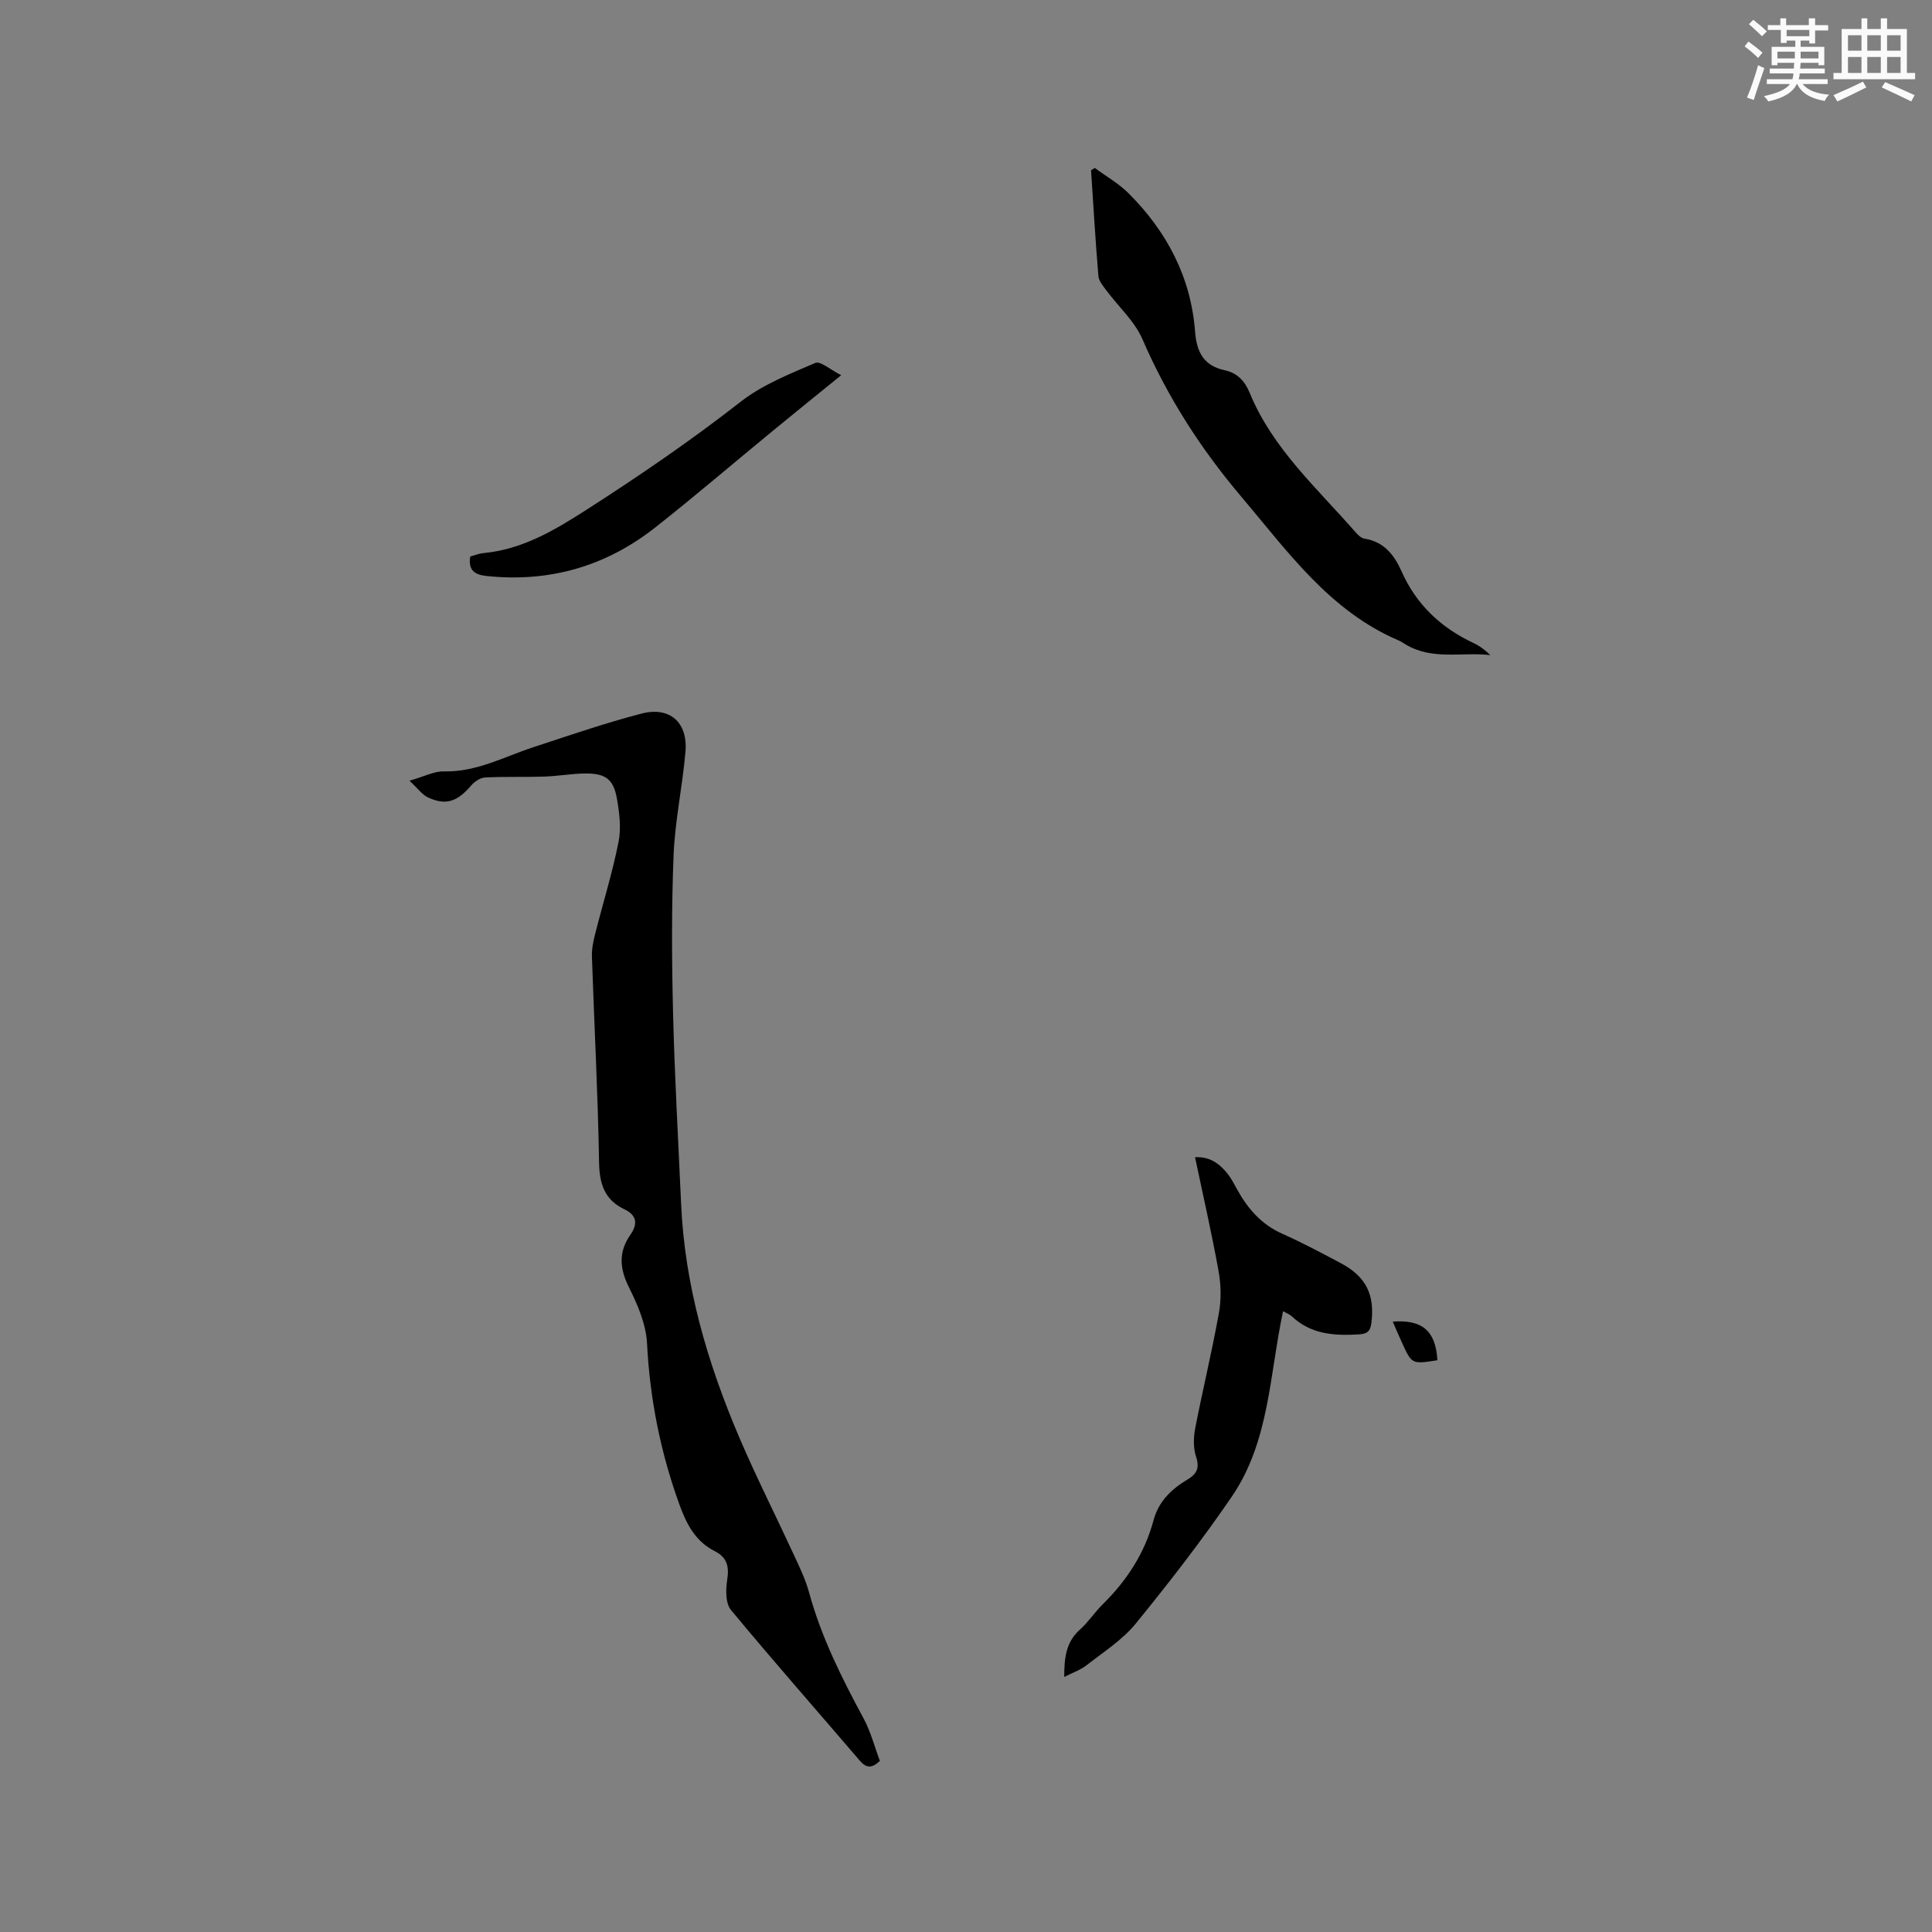 <svg enable-background="new 0 0 400 400" viewBox="0 0 400 400" xmlns="http://www.w3.org/2000/svg"><rect x="0" y="0" width="400" height="400" fill="#808080" stroke="none"/><g fill="#010000"><path d="m84.78 161.64c3.09-.88 5.11-1.98 7.11-1.93 6.74.17 12.46-3.02 18.56-5.02 7.42-2.43 14.82-4.99 22.37-6.95 5.86-1.52 9.61 1.83 9.1 7.87-.61 7.17-2.17 14.27-2.46 21.44-.44 10.89-.38 21.81-.11 32.71.32 13.14 1.08 26.26 1.66 39.39.74 16.96 5.44 32.96 12.04 48.43 3.49 8.17 7.51 16.11 11.24 24.18 1.19 2.58 2.47 5.18 3.21 7.91 2.53 9.27 6.78 17.75 11.31 26.14 1.48 2.75 2.27 5.87 3.36 8.77-1.72 1.62-2.85 1.47-4.18-.08-8.89-10.39-17.94-20.65-26.66-31.18-1.13-1.37-1.09-4.17-.78-6.17.44-2.77.03-4.69-2.57-6-3.95-1.99-5.82-5.54-7.27-9.53-3.94-10.83-6.16-21.94-6.75-33.49-.2-3.94-1.94-8-3.75-11.62-1.94-3.9-2.18-7.3.3-10.86 1.55-2.22 1.39-4.03-1.24-5.28-4.13-1.97-5.17-5.28-5.24-9.75-.24-14.2-1-28.39-1.48-42.58-.05-1.54.28-3.14.66-4.65 1.61-6.36 3.57-12.64 4.85-19.06.58-2.91.18-6.13-.36-9.11-.71-3.91-2.37-5.1-6.44-5.08-2.85.01-5.69.55-8.54.64-4.1.14-8.21-.02-12.3.19-1.01.05-2.2.87-2.9 1.69-2.84 3.32-5.21 4.16-8.91 2.44-1.22-.57-2.1-1.86-3.83-3.46z"/><path d="m226.65 34.76c2.35 1.74 4.97 3.22 7.01 5.26 7.9 7.89 12.9 17.34 13.76 28.57.33 4.33 1.79 7.13 6.16 8.07 2.59.56 4.15 2.23 5.15 4.66 4.75 11.59 14 19.78 21.98 28.94.47.54 1.13 1.16 1.78 1.26 4.05.63 6.18 3.38 7.69 6.78 3.06 6.89 8.16 11.67 14.91 14.84 1.24.58 2.36 1.41 3.46 2.49-5.89-.68-12.03 1.14-17.59-2.24-.45-.28-.9-.58-1.38-.79-14.28-6.1-22.92-18.35-32.48-29.64-8.42-9.93-15.36-20.69-20.55-32.69-1.63-3.77-4.99-6.78-7.51-10.17-.67-.91-1.55-1.93-1.63-2.97-.61-7.28-1.04-14.57-1.52-21.86.26-.16.51-.34.76-.51z"/><path d="m220.34 347.19c0-3.91.33-7.21 3.26-9.81 1.73-1.54 3.02-3.56 4.67-5.19 5-4.92 8.73-10.62 10.55-17.41 1.07-4.01 3.75-6.49 7.08-8.49 1.87-1.12 2.51-2.35 1.74-4.66-.59-1.78-.56-3.96-.2-5.84 1.55-8 3.48-15.92 4.92-23.94.51-2.81.44-5.87-.07-8.69-1.41-7.8-3.18-15.53-4.87-23.57 3.12-.17 5.11 1.38 6.77 3.46.78.99 1.35 2.15 1.97 3.26 2.2 3.98 5.03 7.21 9.33 9.13 4.15 1.85 8.18 3.99 12.19 6.13 5.2 2.78 6.98 6.57 6.25 12.34-.22 1.72-.86 2.26-2.59 2.36-5.09.31-9.93 0-13.9-3.75-.43-.41-1.05-.62-1.8-1.04-2.81 13.18-2.82 26.99-10.61 38.38-6.2 9.06-12.95 17.78-19.89 26.29-2.76 3.38-6.64 5.86-10.14 8.59-1.28 1.01-2.93 1.57-4.66 2.45z"/><path d="m97.36 115.22c.86-.23 1.76-.61 2.68-.7 8.06-.76 14.64-4.65 21.34-8.95 10.97-7.04 21.68-14.36 31.96-22.39 4.51-3.52 10.11-5.75 15.44-8.03 1.09-.47 3.2 1.45 5.38 2.53-5.18 4.21-9.69 7.84-14.16 11.52-8.11 6.66-16.08 13.5-24.32 19.99-10.18 8.03-21.83 11.41-34.8 10.08-2.52-.24-4-1.13-3.52-4.05z"/><path d="m297.6 281.62c-5.29.84-5.29.84-7.33-3.63-.65-1.43-1.27-2.87-1.92-4.37 6.14-.44 8.89 1.92 9.25 8z"/></g><path d="m361.2 9.6.8-1c.9.7 1.9 1.4 2.9 2.3l-.9 1.1c-1-1-2-1.8-2.8-2.4zm.5 10.6c.9-2.1 1.6-4.3 2.3-6.7.4.2.8.4 1.3.6-.7 2.1-1.5 4.3-2.2 6.6zm.4-15.2.9-.9c1 .8 2 1.6 2.8 2.4l-1 1c-.9-.9-1.8-1.7-2.7-2.5zm12.5-1.2h1.2v1.4h2.7v1.1h-2.7v2.7h-1.2v-.6h-1.8v1.3h4.9v3.8h-1.2v-.5h-3.7c0 .4-.1.9-.1 1.2h5.1v1h-5.2c0 .5-.1.9-.2 1.2h6v1h-5.2c1.1 1.3 2.9 2 5.5 2.2-.4.4-.7.8-.9 1.3-2.9-.5-4.8-1.6-5.7-3.5h-.1c-.8 1.7-2.7 2.9-5.9 3.6-.2-.4-.6-.8-.9-1.1 2.8-.6 4.6-1.4 5.4-2.5h-4.8v-1h5.3c.1-.3.2-.7.2-1.2h-4.9v-1h5c0-.4 0-.8.1-1.2h-3.5v.5h-1.2v-3.8h4.9v-1.3h-1.8v.5h-1.2v-2.7h-2.7v-1h2.6v-1.4h1.2v1.4h4.7v-1.4zm-6.6 8.3h3.6c0-.4 0-.9 0-1.4h-3.6zm1.9-4.6h4.7v-1.3h-4.7zm6.6 3.2h-3.7v1.4h3.7z" fill="#fafafb"/><path d="m385.3 3.8h1.3v2.2h2.8v-2.2h1.3v2.2h4.1v9.1h1.7v1.3h-16.9v-1.3h1.7v-9.1h4.1v-2.2zm.4 13.1.7 1.2c-1.8.9-3.8 1.9-6 2.9-.2-.4-.5-.8-.8-1.3 2.3-1 4.3-1.9 6.1-2.8zm-3.1-6.4h2.8v-3.2h-2.8zm0 4.6h2.8v-3.3h-2.8zm4-4.6h2.8v-3.2h-2.8zm0 4.6h2.8v-3.3h-2.8zm3.7 1.9c2.1.9 4.1 1.8 6.1 2.7l-.7 1.3c-2.2-1.1-4.2-2-6.1-2.9zm3.2-9.7h-2.8v3.2h2.8zm-2.8 7.8h2.8v-3.3h-2.8z" fill="#fafafb"/></svg>
